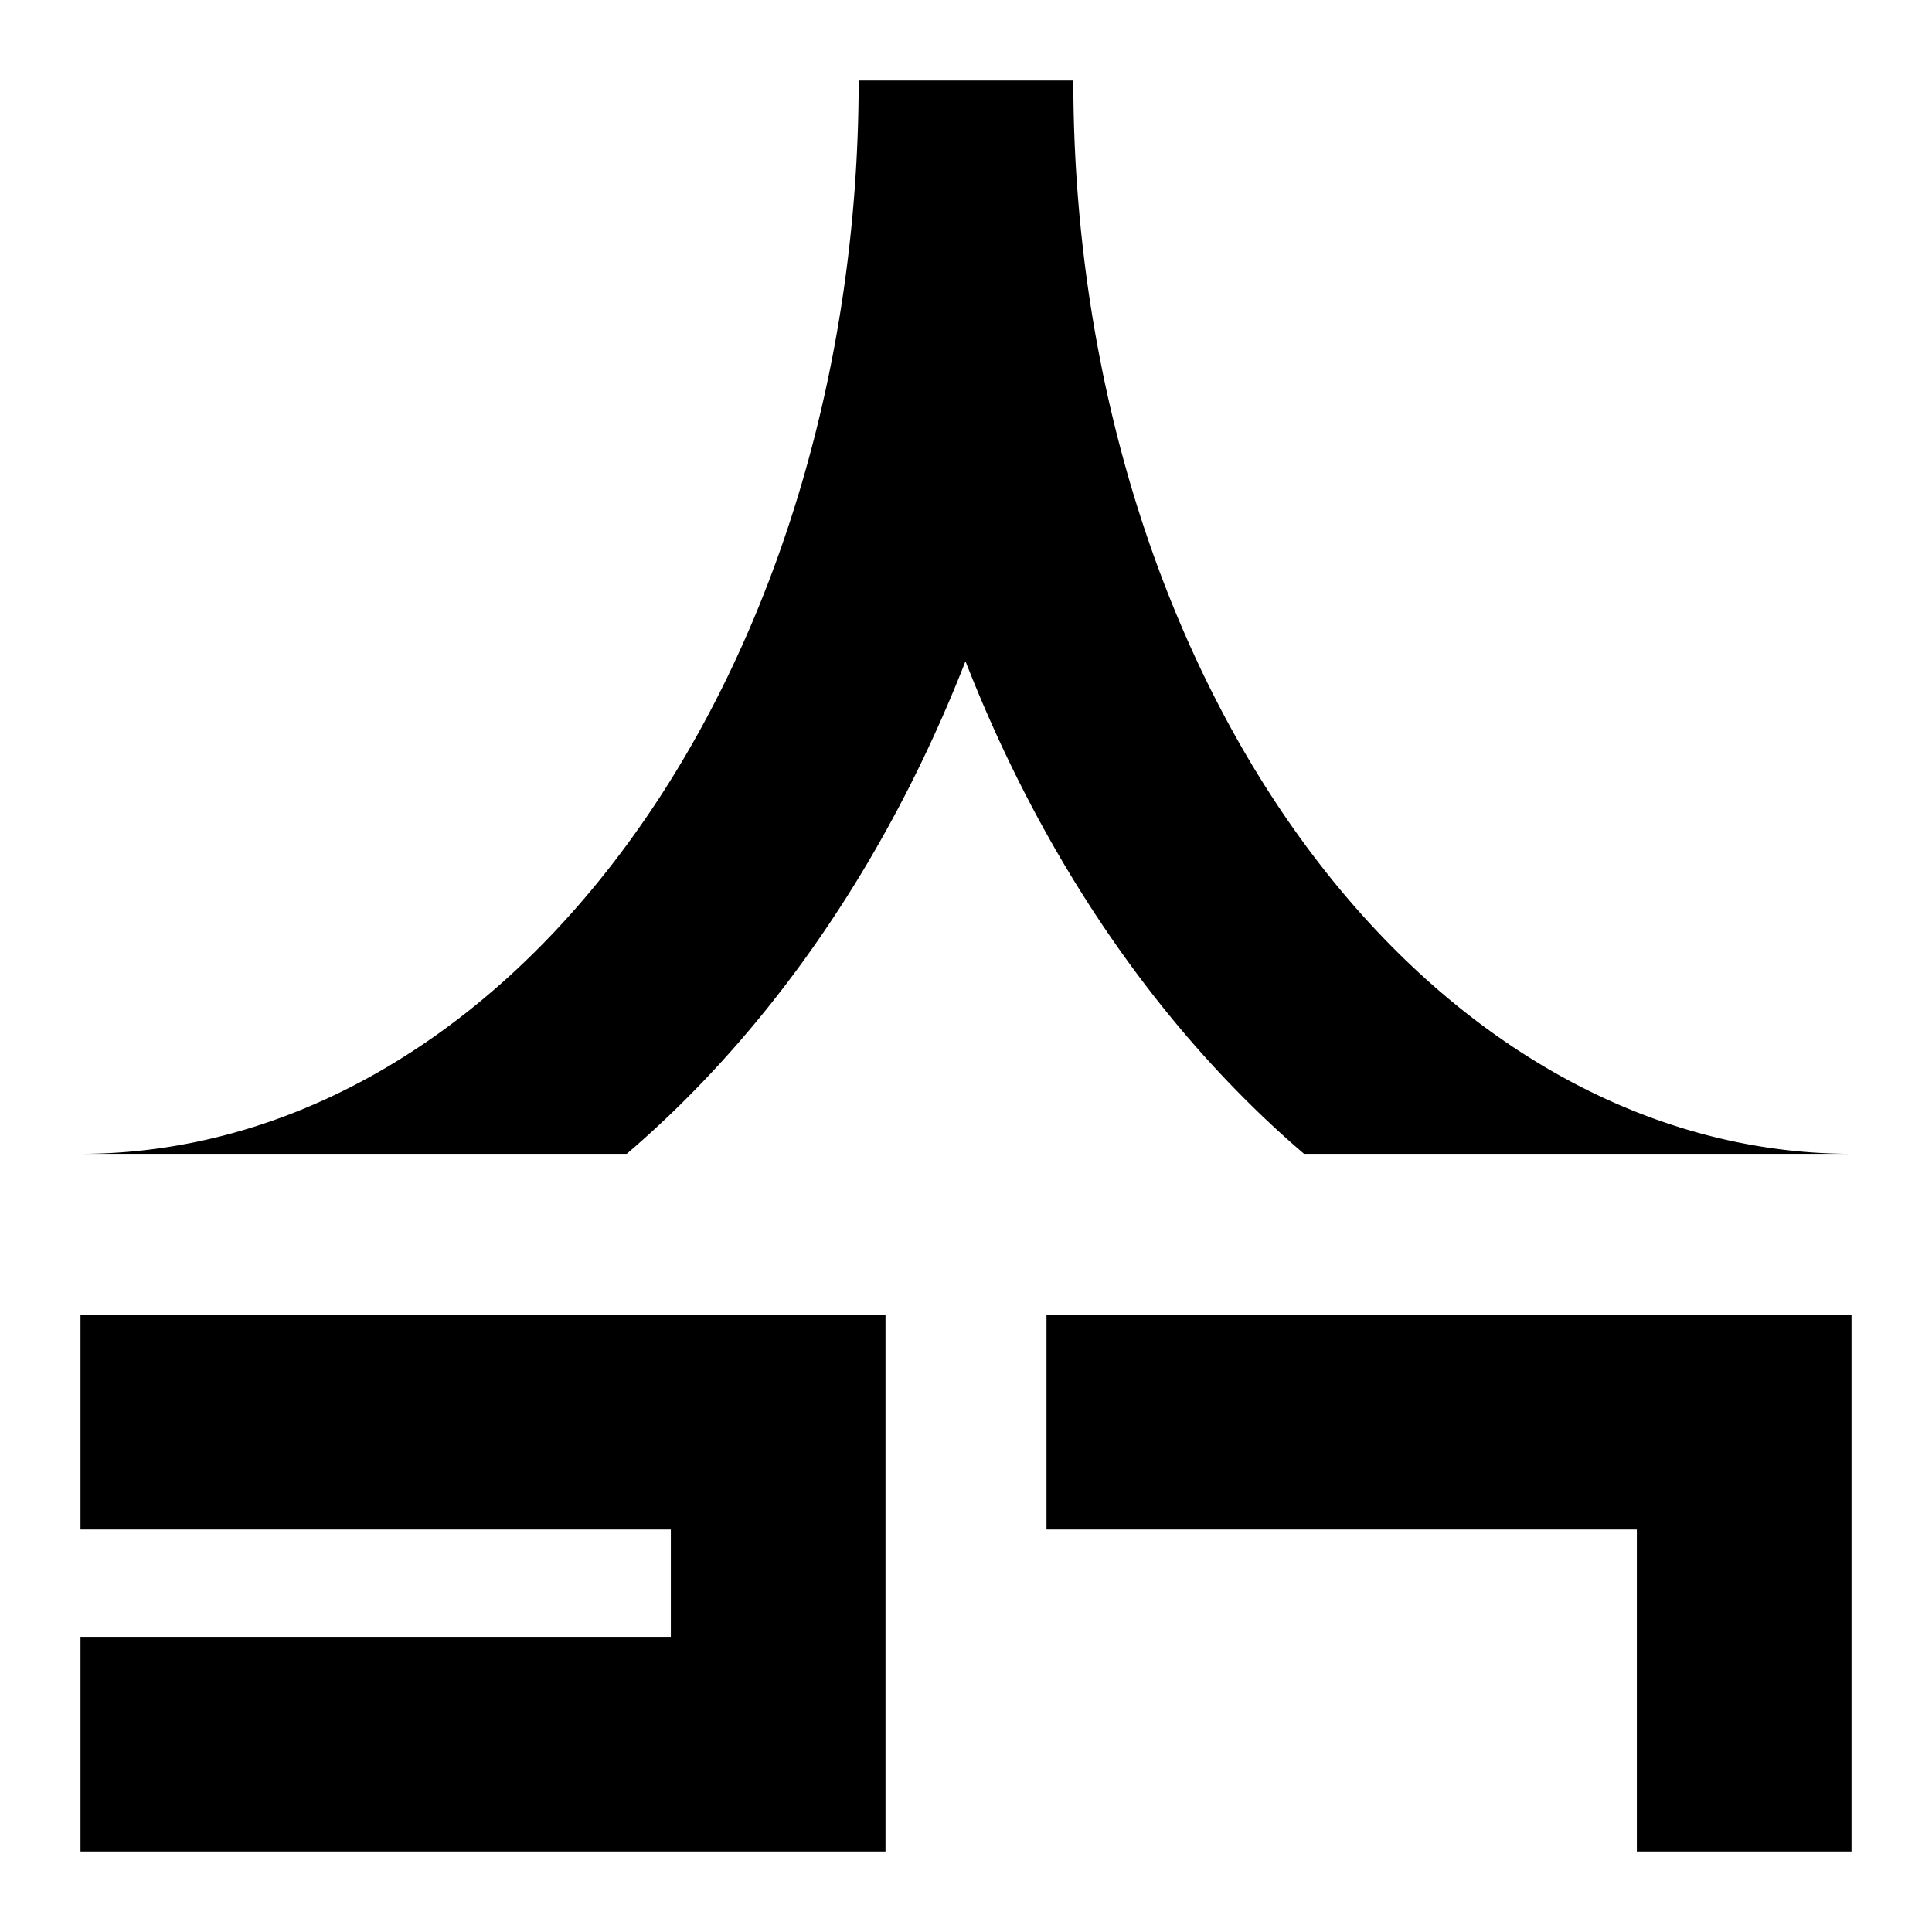 <svg xmlns="http://www.w3.org/2000/svg" xmlns:dc="http://purl.org/dc/elements/1.1/" xmlns:ns2="http://creativecommons.org/ns#" xmlns:rdf="http://www.w3.org/1999/02/22-rdf-syntax-ns#" height="180" id="svg4759" version="1.1" viewBox="0 0 180 180" width="180">
  <defs id="defs4761" />
  <path d="M 7.5,107.5 A 72.5,100 0 0 0 80,7.5 L 100,7.5 A 72.5,100 0 0 0 172.5,107.5 L 121.494,107.5 A 92.5,120 0 0 1 89.951,61.607 92.5,120 0 0 1 58.393,107.5 L 7.5,107.5 Z M 82.5,122.5 82.5,172.5 7.5,172.5 7.5,152.5 62.5,152.5 62.5,142.5 7.5,142.5 7.5,122.5 Z M 172.5,122.5 172.5,172.5 152.5,172.5 152.5,142.5 97.5,142.5 97.5,122.5 Z" id="w$a" style="display:inline;opacity:1;fill:#000000;fill-opacity:1;fill-rule:nonzero;stroke:none;stroke-width:20;stroke-linecap:round;stroke-miterlimit:4;stroke-dasharray:none;stroke-dashoffset:0;stroke-opacity:1" />
    </svg>